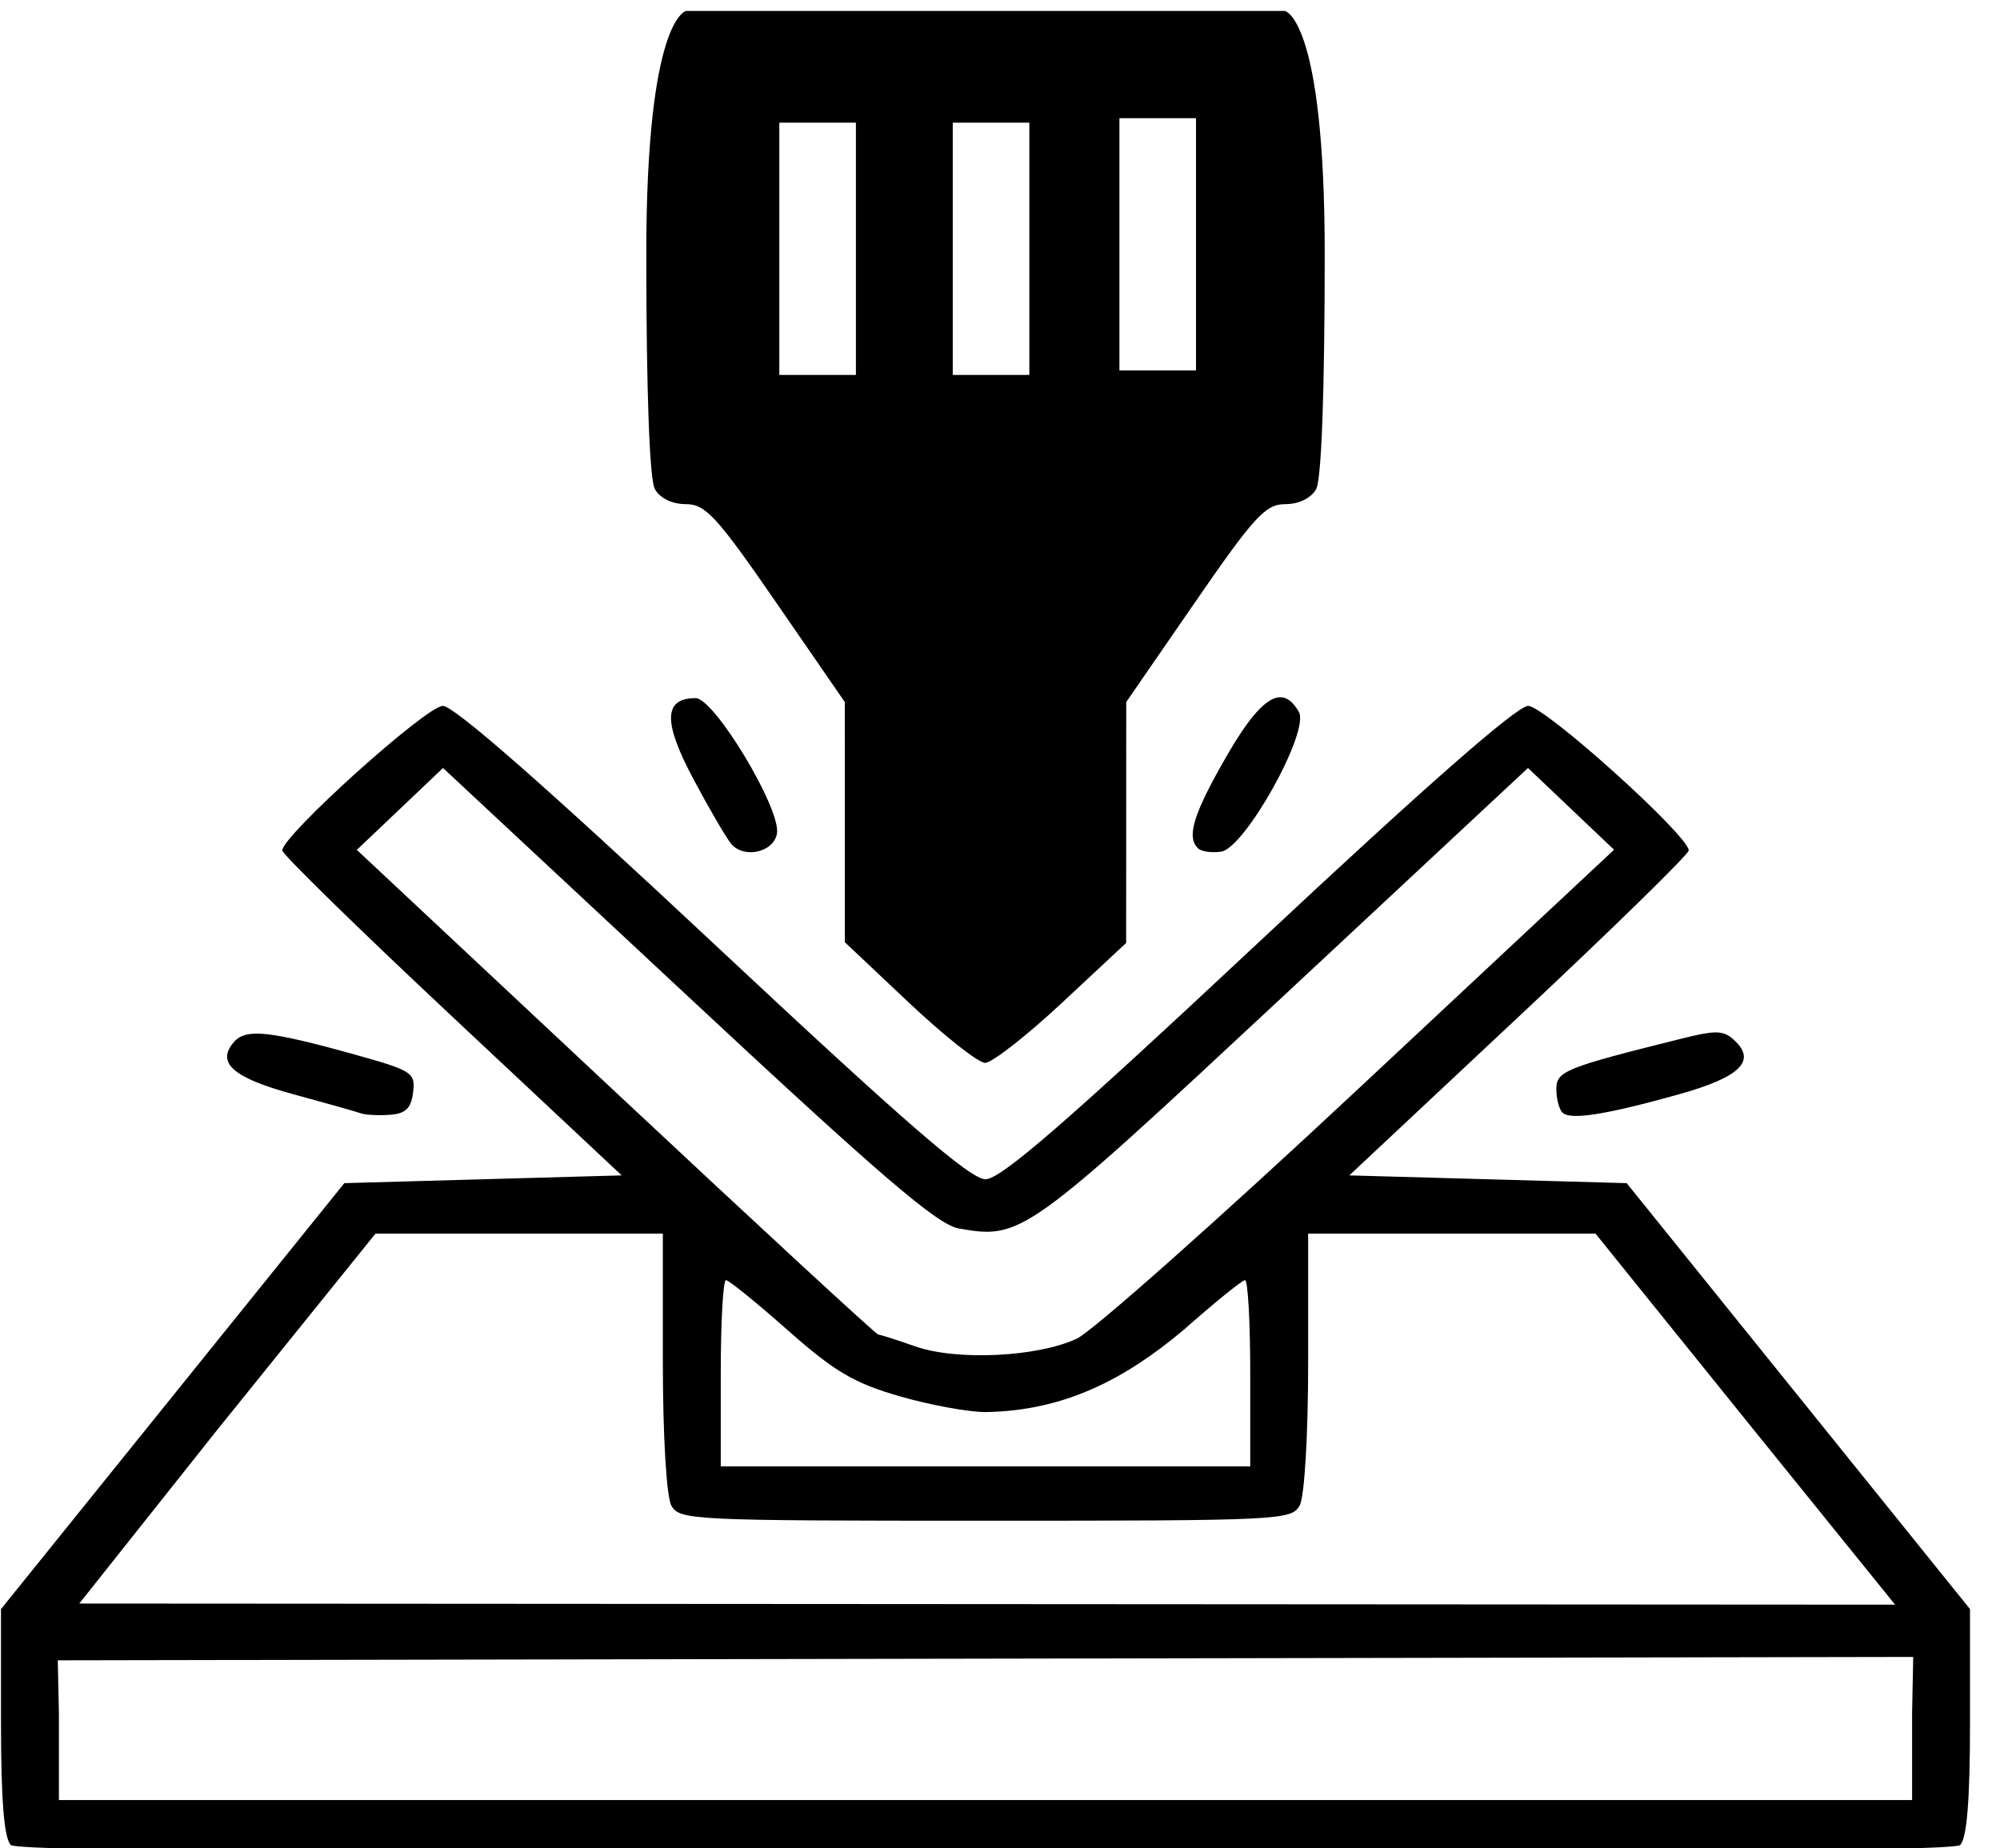 <?xml version="1.0" encoding="UTF-8" standalone="no"?>
<!-- Created with Inkscape (http://www.inkscape.org/) -->

<svg
   xmlns:dc="http://purl.org/dc/elements/1.1/"
   xmlns:cc="http://creativecommons.org/ns#"
   xmlns:rdf="http://www.w3.org/1999/02/22-rdf-syntax-ns#"
   xmlns:svg="http://www.w3.org/2000/svg"
   xmlns="http://www.w3.org/2000/svg"
   xmlns:sodipodi="http://sodipodi.sourceforge.net/DTD/sodipodi-0.dtd"
   xmlns:inkscape="http://www.inkscape.org/namespaces/inkscape"
   id="svg2"
   version="1.1"
   inkscape:version="0.92.3 (2405546, 2018-03-11)"
   width="750"
   height="693"
   viewBox="0 0 750 693"
   sodipodi:docname="bending.svg">
  <defs
     id="defs6" />
  <sodipodi:namedview
     pagecolor="#ffffff"
     bordercolor="#666666"
     borderopacity="1"
     objecttolerance="10"
     gridtolerance="10"
     guidetolerance="10"
     inkscape:pageopacity="0"
     inkscape:pageshadow="2"
     inkscape:window-width="1366"
     inkscape:window-height="714"
     id="namedview4"
     showgrid="false"
     inkscape:zoom="0.41858515"
     inkscape:cx="446.54366"
     inkscape:cy="114.69761"
     inkscape:window-x="0"
     inkscape:window-y="0"
     inkscape:window-maximized="1"
     inkscape:current-layer="svg2"
     showguides="true" />
  <path
     style="fill:#000000;stroke-width:3.005"
     d="m 257.336,4.098 c 0,0 -14.973,2.255 -14.973,91.121 0,51.354 1.214,84.7 3.213,88.201 1.962,3.439 6.488,5.631 11.635,5.635 7.381,0.006 11.586,4.595 34.002,37.104 l 25.578,37.098 0.016,45.041 0.016,45.041 23.971,22.617 h 0.002 c 13.184,12.44 26.067,22.619 28.629,22.619 2.562,0 15.508,-10.12 28.77,-22.486 l 24.113,-22.484 0.016,-45.174 0.016,-45.174 25.578,-37.098 c 22.416,-32.509 26.621,-37.098 34.002,-37.104 5.146,-0.004 9.67,-2.195 11.633,-5.635 1.997,-3.501 3.213,-36.847 3.213,-88.201 0,-88.866 -14.973,-91.121 -14.973,-91.121 z M 419.785,44.316 h 28.719 v 94.6 h -28.719 z m -127.539,1.689 h 28.717 v 94.6 h -28.717 z m 65.037,0 H 386 V 140.605 H 357.283 Z M 479.924,261.473 c -5.133,0.178 -11.537,7.45 -20.121,22.377 -12.343,21.464 -14.981,30.111 -10.479,34.334 1.21,1.135 5.048,1.681 8.531,1.213 8.923,-1.198 33.396,-45.125 29.219,-52.445 -2.121,-3.718 -4.462,-5.572 -7.15,-5.479 z m -219.061,0.328 c -12.052,0 -12.283,8.891 -0.789,30.438 6.011,11.268 12.39,22.188 14.176,24.266 4.864,5.658 16.05,3.03 17.125,-4.023 1.418,-9.307 -23.49,-50.68 -30.512,-50.68 z m -94.789,2.91 c -6.183,0 -60.219,48.648 -60.219,54.215 0,1.421 28.638,29.416 63.639,62.213 l 63.639,59.631 -52.004,1.455 L 129.125,443.68 64.75,523.543 0.373,603.408 v 42.504 c -4e-8,29.179 1.167,43.599 3.723,45.996 5.405,5.07 725.528,5.07 730.934,0 2.556,-2.397 3.725,-16.817 3.725,-45.996 V 603.408 l -64.377,-79.865 -64.375,-79.863 -52.004,-1.455 -52.004,-1.455 63.639,-59.631 c 35.001,-32.796 63.637,-60.792 63.637,-62.213 0,-5.567 -54.033,-54.215 -60.217,-54.215 -4.192,0 -38.61,30.196 -101.16,88.756 -72.168,67.563 -96.602,88.758 -102.33,88.758 -5.728,0 -30.162,-21.194 -102.33,-88.758 -62.55,-58.56 -96.966,-88.756 -101.158,-88.756 z m 0.061,23.287 91.631,85.439 c 72.57,67.666 93.729,85.81 101.715,87.225 23.497,4.163 25.09,3.025 121.881,-87.225 l 91.631,-85.439 16.139,15.328 16.139,15.328 -95.359,89.148 c -52.448,49.031 -100.185,91.411 -106.08,94.178 -14.744,6.92 -45.11,8.375 -60.637,2.904 -6.825,-2.405 -13.057,-4.393 -13.848,-4.416 -0.791,-0.024 -45.109,-40.932 -98.486,-90.906 l -97.049,-90.863 16.162,-15.35 z m 476.703,99.164 c -2.688,0.093 -6.332,0.849 -11.877,2.23 -44.259,11.024 -47.33,12.262 -47.33,19.088 0,3.621 1.048,7.572 2.328,8.779 3.014,2.844 16.256,0.762 43.422,-6.826 23.071,-6.445 29.365,-12.493 21.084,-20.26 -2.296,-2.154 -4.171,-3.131 -7.627,-3.012 z m -547.104,0.461 c -3.935,0.091 -6.244,1.134 -7.914,3.021 -6.944,7.849 -0.553,13.515 22.232,19.707 12.196,3.314 23.571,6.528 25.277,7.143 1.706,0.614 6.592,0.865 10.857,0.557 5.924,-0.429 7.985,-2.41 8.721,-8.389 0.909,-7.383 -0.306,-8.182 -21.412,-14.078 -20.135,-5.625 -31.204,-8.113 -37.762,-7.961 z m 45.084,74.973 h 53.875 53.875 v 48.207 c 0,27.666 1.368,50.606 3.211,53.836 3.086,5.409 7.685,5.629 117.783,5.629 110.099,0 114.697,-0.22 117.783,-5.629 1.843,-3.23 3.213,-26.17 3.213,-53.836 V 462.596 h 53.875 53.875 l 59.363,73.613 52.991,65.542 L 29.729,601.329 81.455,536.209 Z m 131.416,17.459 c 1.072,0 11.493,8.446 23.158,18.768 17.49,15.476 24.822,19.812 41.812,24.734 11.331,3.283 25.892,5.969 32.357,5.969 29.227,-0.432 51.936,-12.045 74.17,-30.703 11.665,-10.322 22.088,-18.768 23.16,-18.768 1.072,0 1.949,15.715 1.949,34.922 v 34.92 h -99.279 -99.277 v -34.92 c 0,-19.206 0.877,-34.922 1.949,-34.922 z m -250.567,142.563 695.79,-1.267 -0.422,21.075 V 675.029 H 369.562 22.09 v -32.604 z"
     id="path823"
     inkscape:connector-curvature="0"
     sodipodi:nodetypes="csccccccccscccccccsccccccccccccccccccsccccsscssssccccccssssccccccssssssccscccccccccccccsscscccccccssccccscscsccccccccsccccsscccsscccccccc" />
</svg>
